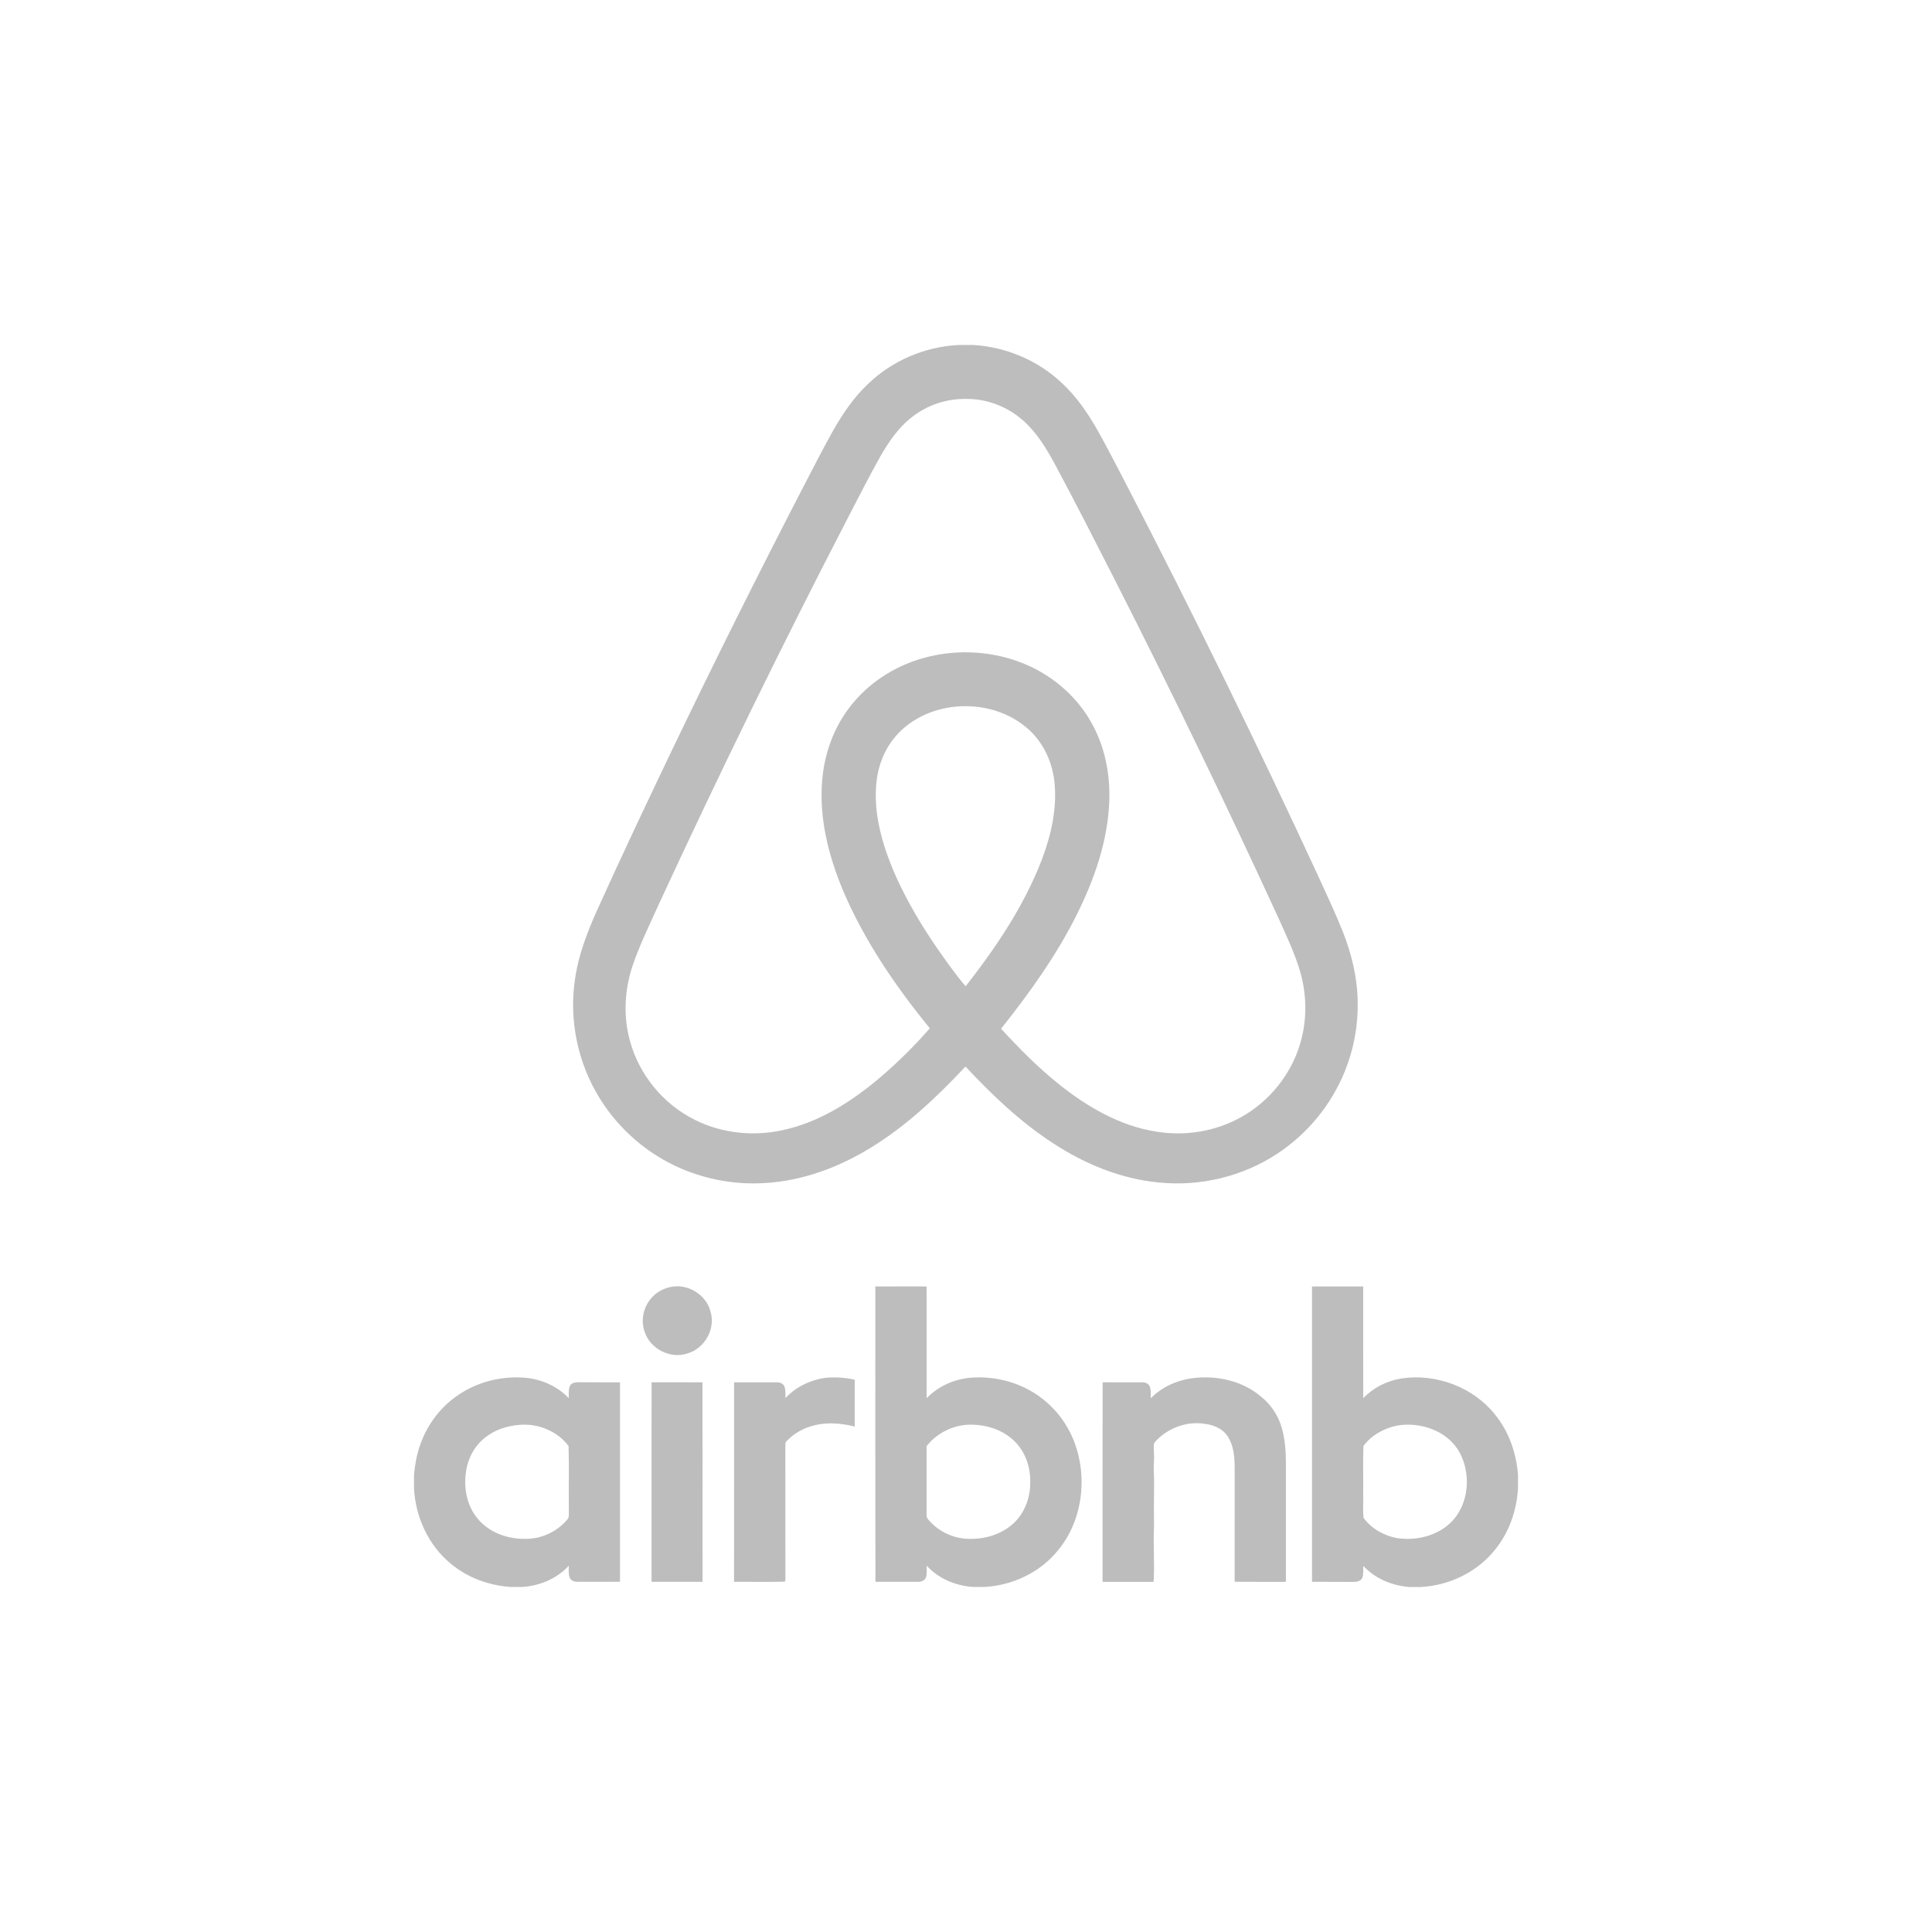 <svg width="112" height="112" viewBox="0 0 112 112" fill="none" xmlns="http://www.w3.org/2000/svg">
<path d="M78.707 58.099C78.692 56.702 78.363 55.323 77.851 54.028C77.455 53.026 76.996 52.049 76.548 51.069C72.981 43.342 69.237 35.697 65.32 28.139C64.769 27.083 64.23 26.021 63.648 24.981C63.076 23.967 62.411 22.99 61.549 22.197C60.174 20.894 58.329 20.117 56.436 20H55.564C53.615 20.096 51.713 20.909 50.314 22.264C49.484 23.045 48.842 23.998 48.285 24.984C47.711 26.006 47.18 27.052 46.639 28.091C44.011 33.162 41.46 38.272 38.987 43.419C37.513 46.5 36.052 49.586 34.646 52.696C34.063 53.992 33.536 55.333 33.337 56.747C32.97 59.136 33.497 61.643 34.781 63.694C35.888 65.476 37.549 66.912 39.485 67.741C40.998 68.39 42.644 68.68 44.289 68.586C46.488 68.47 48.608 67.685 50.468 66.539C52.543 65.274 54.317 63.59 55.97 61.828C57.506 63.474 59.151 65.044 61.049 66.275C62.882 67.474 64.972 68.342 67.17 68.549C69.558 68.796 72.032 68.208 74.036 66.887C75.808 65.72 77.181 64.044 77.971 62.082C78.48 60.816 78.73 59.462 78.707 58.099ZM55.98 57.177C55.38 56.476 54.852 55.717 54.322 54.964C53.429 53.663 52.618 52.303 51.965 50.866C51.43 49.673 51.001 48.422 50.833 47.122C50.711 46.09 50.74 45.014 51.121 44.035C51.462 43.117 52.117 42.322 52.947 41.796C54.924 40.528 57.743 40.665 59.535 42.203C60.442 42.971 60.984 44.106 61.12 45.273C61.298 46.824 60.944 48.382 60.399 49.829C59.37 52.513 57.741 54.919 55.98 57.177ZM75.383 60.467C74.855 62.28 73.585 63.863 71.922 64.777C70.449 65.596 68.691 65.877 67.031 65.601C64.915 65.274 63.018 64.158 61.373 62.842C60.165 61.876 59.077 60.773 58.034 59.636C59.68 57.567 61.231 55.403 62.415 53.036C63.449 50.964 64.234 48.719 64.309 46.389C64.351 44.91 64.071 43.405 63.376 42.089C62.466 40.33 60.837 38.979 58.968 38.325C57.223 37.706 55.282 37.65 53.502 38.155C51.823 38.627 50.289 39.63 49.238 41.02C48.313 42.233 47.786 43.723 47.663 45.235C47.475 47.412 48.024 49.584 48.855 51.585C50.089 54.509 51.901 57.156 53.902 59.611C53 60.647 52.021 61.614 50.973 62.504C49.348 63.871 47.489 65.061 45.384 65.513C43.681 65.893 41.844 65.704 40.283 64.919C38.454 64.013 37.05 62.307 36.521 60.346C36.116 58.906 36.206 57.35 36.687 55.939C37.088 54.771 37.631 53.659 38.139 52.535C41.669 44.892 45.37 37.328 49.241 29.849C49.819 28.736 50.387 27.618 50.998 26.524C51.497 25.642 52.077 24.776 52.897 24.156C53.784 23.47 54.88 23.107 56.004 23.127C57.159 23.113 58.307 23.536 59.19 24.274C60.063 24.994 60.652 25.979 61.181 26.961C62.378 29.195 63.527 31.454 64.677 33.712C67.957 40.165 71.11 46.683 74.132 53.26C74.588 54.282 75.077 55.295 75.385 56.374C75.76 57.704 75.773 59.14 75.383 60.467ZM38.859 74.611C39.847 74.389 40.926 75.036 41.183 76.011C41.502 77.008 40.868 78.168 39.859 78.457C38.874 78.801 37.703 78.203 37.377 77.225C37.068 76.4 37.399 75.406 38.134 74.918C38.353 74.77 38.599 74.666 38.859 74.611ZM45.532 81.05C46.127 80.407 46.965 80.004 47.829 79.876C48.405 79.82 48.986 79.856 49.551 79.984C49.544 80.889 49.549 81.793 49.548 82.698C48.662 82.471 47.703 82.424 46.834 82.742C46.361 82.913 45.936 83.191 45.591 83.554C45.516 83.617 45.534 83.719 45.527 83.808C45.532 86.336 45.523 88.865 45.531 91.393C45.522 91.49 45.546 91.6 45.502 91.691C44.52 91.714 43.536 91.695 42.554 91.699C42.554 87.844 42.551 83.989 42.556 80.134C43.384 80.138 44.212 80.131 45.04 80.136C45.222 80.125 45.416 80.218 45.482 80.395C45.548 80.606 45.527 80.831 45.532 81.05ZM66.713 81.06C67.5 80.252 68.639 79.854 69.757 79.852C70.939 79.822 72.15 80.169 73.063 80.931C73.67 81.404 74.108 82.059 74.312 82.799C74.572 83.7 74.548 84.646 74.545 85.575C74.546 87.616 74.545 89.659 74.546 91.701C73.555 91.7 72.565 91.707 71.574 91.697C71.575 89.656 71.574 87.615 71.575 85.574C71.575 84.815 71.611 83.997 71.205 83.322C70.922 82.837 70.363 82.596 69.824 82.539C68.797 82.376 67.724 82.782 67.016 83.526C66.94 83.601 66.876 83.696 66.884 83.809C66.874 84.125 66.923 84.442 66.895 84.758C66.856 85.187 66.917 85.616 66.903 86.047C66.89 86.858 66.889 87.67 66.9 88.481C66.844 89.554 66.942 90.631 66.877 91.703C65.89 91.7 64.904 91.702 63.917 91.702C63.917 87.845 63.91 83.989 63.921 80.133C64.684 80.139 65.449 80.133 66.211 80.135C66.409 80.123 66.624 80.233 66.675 80.432C66.722 80.636 66.708 80.85 66.713 81.06ZM37.772 91.701C37.772 87.845 37.766 83.989 37.774 80.133C38.758 80.136 39.74 80.135 40.723 80.134C40.731 83.99 40.725 87.846 40.726 91.701C39.742 91.701 38.757 91.7 37.772 91.701ZM35.941 80.134C35.162 80.133 34.383 80.137 33.603 80.13C33.397 80.129 33.134 80.139 33.033 80.354C32.943 80.575 32.978 80.821 32.97 81.053C32.321 80.368 31.408 79.96 30.47 79.872C29.023 79.743 27.523 80.142 26.36 81.015C25.403 81.718 24.695 82.735 24.325 83.855C24.146 84.379 24.057 84.93 24 85.48V86.272C24.083 87.93 24.825 89.569 26.119 90.638C27.095 91.459 28.349 91.918 29.619 91.998H30.282C31.289 91.931 32.283 91.517 32.971 90.771C32.977 91.005 32.944 91.253 33.032 91.477C33.124 91.658 33.34 91.708 33.528 91.701C34.332 91.699 35.137 91.701 35.942 91.697C35.942 87.844 35.944 83.989 35.941 80.134ZM32.879 88.098C32.277 88.814 31.338 89.237 30.4 89.207C29.394 89.215 28.35 88.832 27.699 88.048C27.063 87.3 26.871 86.259 27.016 85.308C27.123 84.537 27.518 83.799 28.142 83.321C28.708 82.877 29.421 82.649 30.135 82.599C31.199 82.507 32.321 82.973 32.961 83.827C32.997 85.084 32.961 86.344 32.977 87.603C32.967 87.768 33.013 87.968 32.879 88.098ZM62.219 83.443C61.761 82.33 60.949 81.363 59.919 80.731C58.859 80.075 57.587 79.779 56.343 79.863C55.361 79.927 54.402 80.344 53.72 81.055C53.716 78.895 53.72 76.736 53.718 74.576C52.727 74.576 51.735 74.571 50.744 74.578C50.749 80.284 50.736 85.993 50.751 91.698C51.572 91.7 52.394 91.702 53.215 91.7C53.419 91.716 53.639 91.605 53.695 91.399C53.736 91.191 53.721 90.975 53.722 90.763C54.411 91.525 55.423 91.938 56.44 91.999H57.047C58.695 91.917 60.31 91.15 61.344 89.863C62.793 88.098 63.075 85.532 62.219 83.443ZM58.753 88.311C58.089 88.923 57.17 89.217 56.272 89.208C55.336 89.23 54.401 88.802 53.808 88.082C53.734 88.007 53.71 87.906 53.716 87.806C53.717 86.482 53.718 85.159 53.716 83.836C54.286 83.098 55.197 82.638 56.129 82.59C57.074 82.563 58.066 82.839 58.76 83.501C59.42 84.11 59.743 85.024 59.722 85.909C59.741 86.793 59.41 87.701 58.753 88.311ZM86.674 82.012C85.414 80.416 83.259 79.611 81.249 79.91C80.41 80.041 79.615 80.441 79.029 81.055C79.022 78.896 79.029 76.737 79.025 74.577C78.036 74.576 77.047 74.575 76.058 74.578C76.058 80.284 76.058 85.992 76.058 91.699C76.838 91.705 77.62 91.698 78.4 91.705C78.605 91.708 78.861 91.692 78.966 91.484C79.057 91.259 79.023 91.008 79.029 90.772C79.713 91.516 80.703 91.927 81.705 92H82.373C84.002 91.912 85.595 91.156 86.627 89.889C87.47 88.878 87.925 87.584 88 86.28V85.507C87.907 84.248 87.479 82.999 86.674 82.012ZM84.359 87.978C83.574 88.982 82.189 89.356 80.961 89.161C80.213 89.012 79.488 88.611 79.046 87.985C78.997 87.499 79.041 87.007 79.026 86.519C79.037 85.621 79.004 84.721 79.041 83.825C79.491 83.208 80.211 82.813 80.952 82.649C82.323 82.398 83.918 82.938 84.611 84.196C85.242 85.361 85.179 86.917 84.359 87.978Z" fill="#BDBDBD"/>
</svg>
